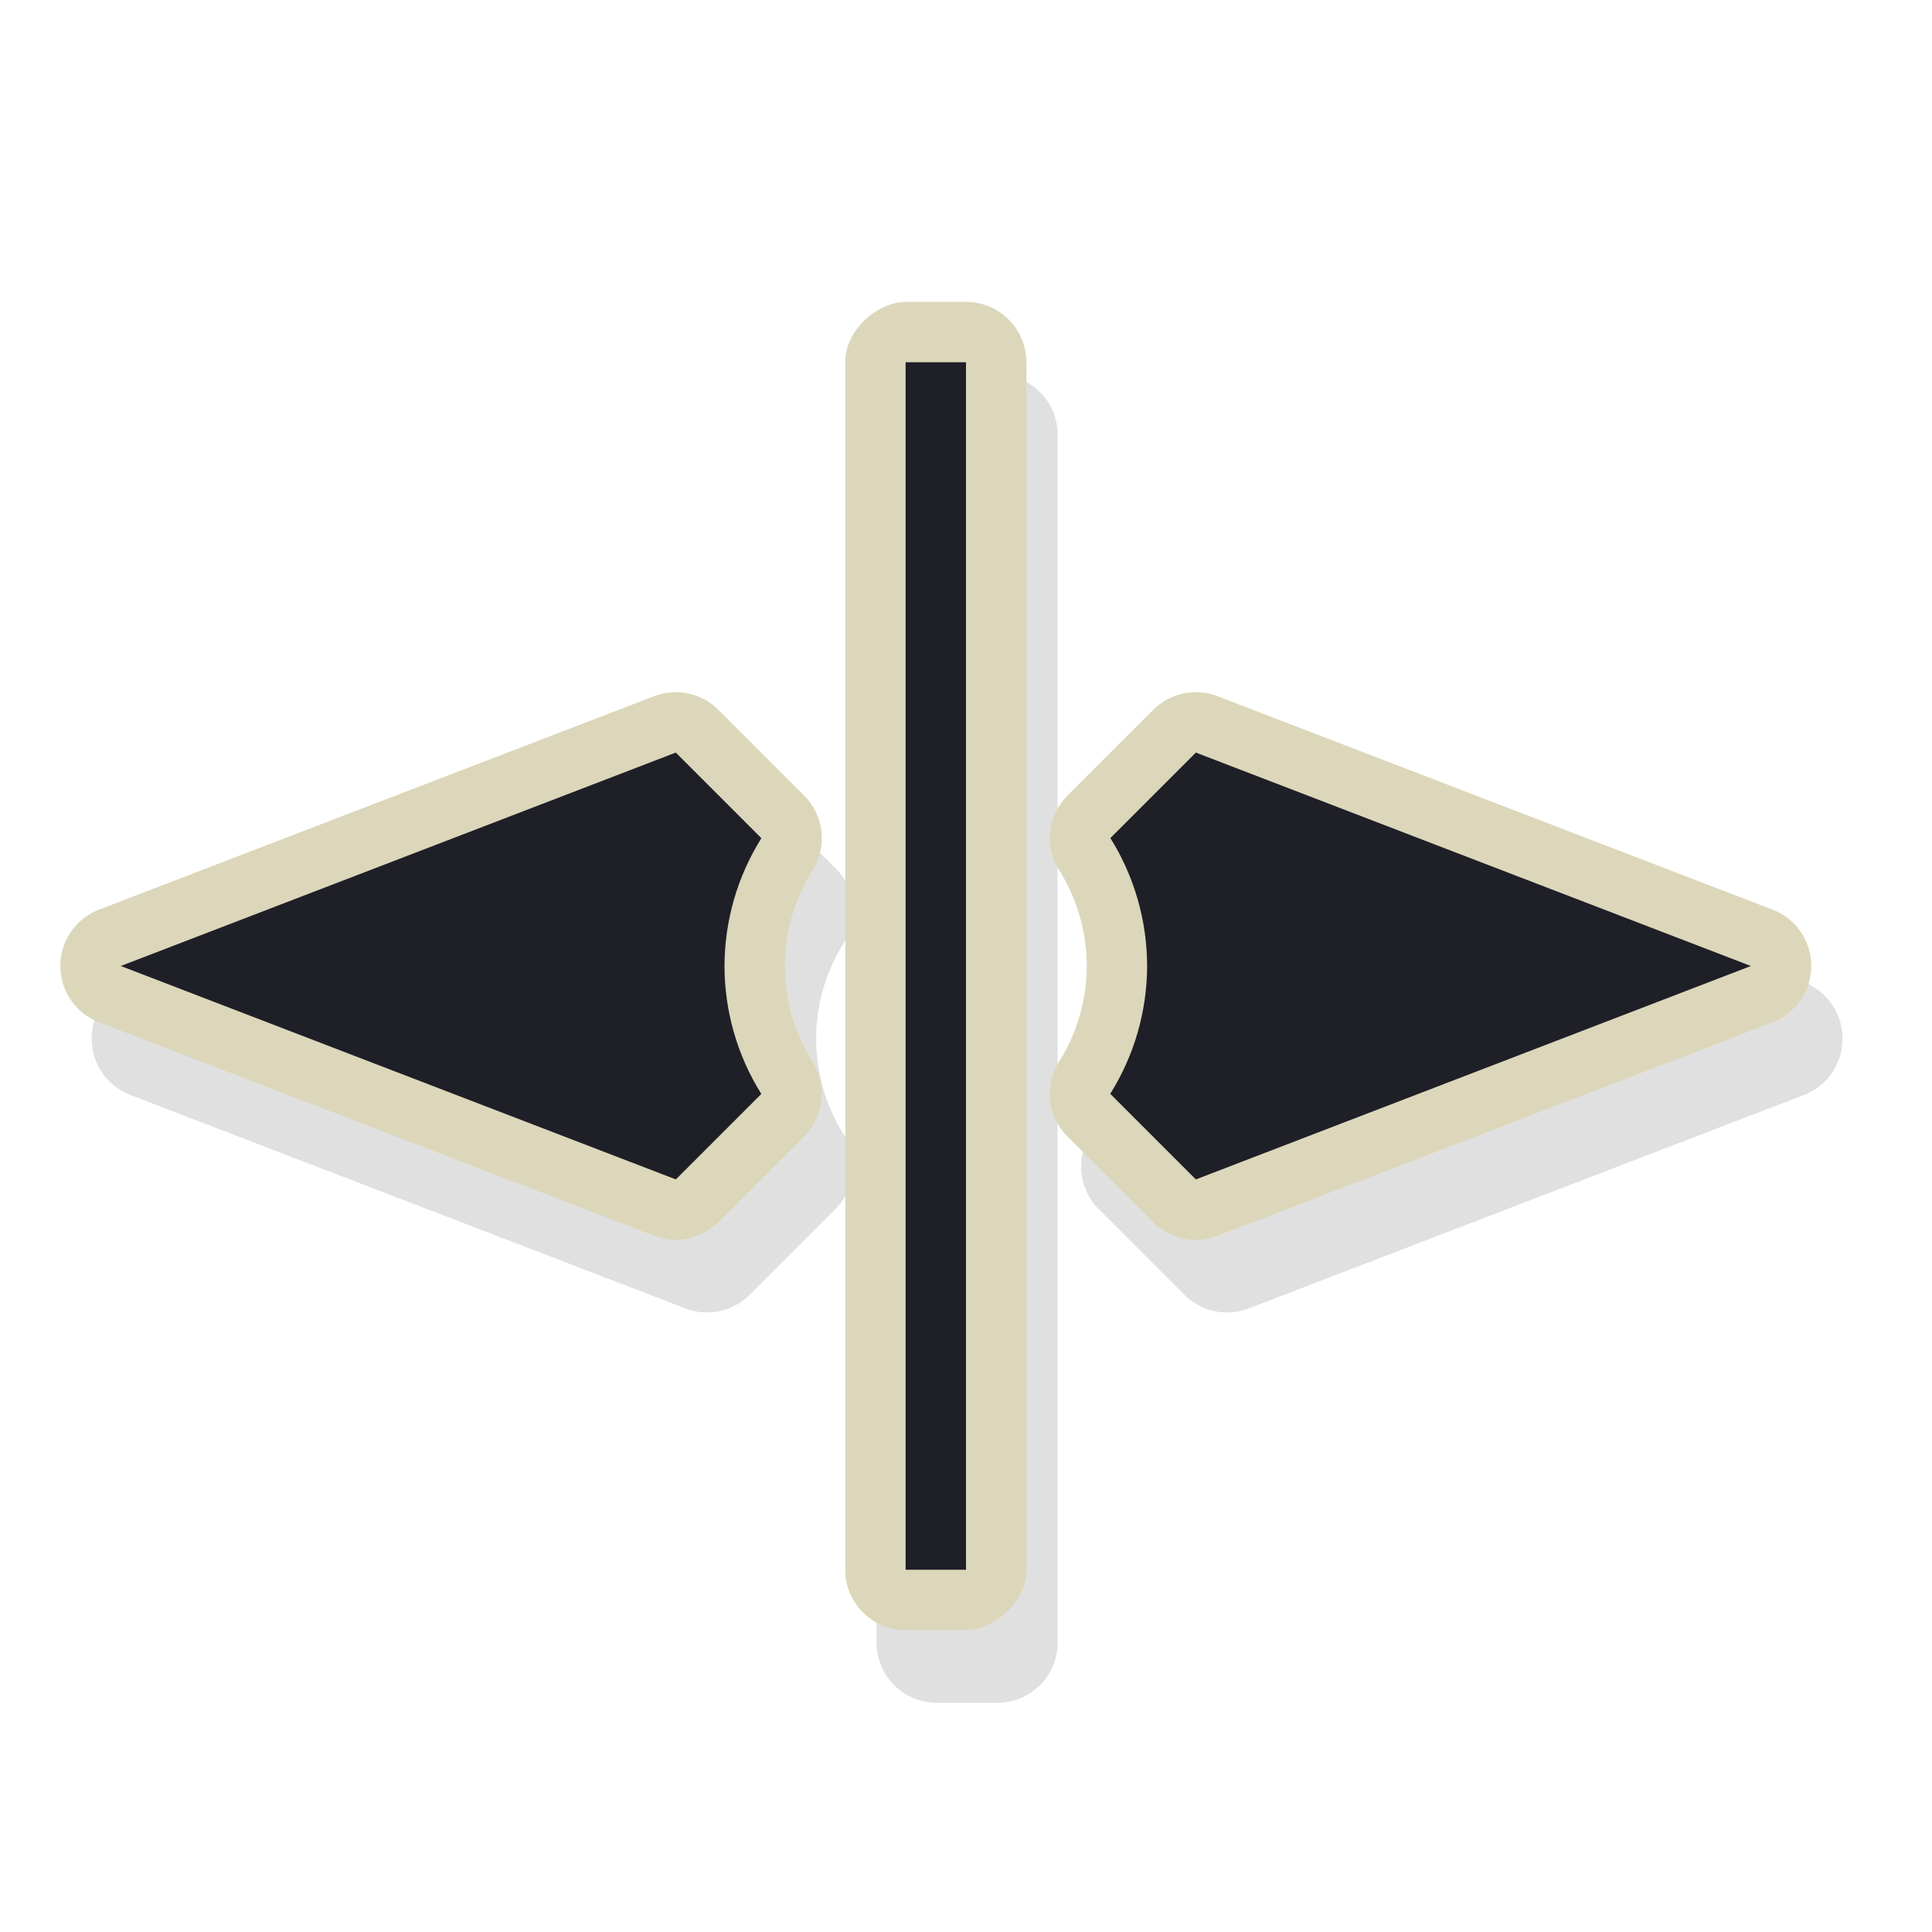 <?xml version="1.0" encoding="UTF-8" standalone="no"?>
<svg
   width="32"
   height="32"
   version="1.1"
   viewBox="0 0 32 32"
   id="svg23"
   sodipodi:docname="col-resize.svg"
   inkscape:version="1.4 (e7c3feb100, 2024-10-09)"
   xmlns:inkscape="http://www.inkscape.org/namespaces/inkscape"
   xmlns:sodipodi="http://sodipodi.sourceforge.net/DTD/sodipodi-0.dtd"
   xmlns="http://www.w3.org/2000/svg"
   xmlns:svg="http://www.w3.org/2000/svg"
   xmlns:rdf="http://www.w3.org/1999/02/22-rdf-syntax-ns#"
   xmlns:cc="http://creativecommons.org/ns#"
   xmlns:dc="http://purl.org/dc/elements/1.1/">
  <sodipodi:namedview
     pagecolor="#ffffff"
     bordercolor="#666666"
     borderopacity="1"
     objecttolerance="10"
     gridtolerance="10"
     guidetolerance="10"
     inkscape:pageopacity="0"
     inkscape:pageshadow="2"
     inkscape:window-width="2560"
     inkscape:window-height="1367"
     id="namedview25"
     showgrid="true"
     inkscape:zoom="29.5"
     inkscape:cx="13.440678"
     inkscape:cy="15.338983"
     inkscape:window-x="0"
     inkscape:window-y="0"
     inkscape:window-maximized="1"
     inkscape:current-layer="svg23"
     inkscape:showpageshadow="2"
     inkscape:pagecheckerboard="0"
     inkscape:deskcolor="#d1d1d1">
    <inkscape:grid
       type="xygrid"
       id="grid855"
       originx="0"
       originy="0"
       spacingy="1"
       spacingx="1"
       units="px" />
  </sodipodi:namedview>
  <defs
     id="defs5">
    <filter
       id="a"
       x="-.228"
       y="-.254"
       width="1.455"
       height="1.508"
       color-interpolation-filters="sRGB">
      <feGaussianBlur
         stdDeviation="1.904"
         id="feGaussianBlur2" />
    </filter>
    <filter
       inkscape:collect="always"
       style="color-interpolation-filters:sRGB"
       id="filter853"
       x="-0.083"
       width="1.167"
       y="-0.063"
       height="1.127">
      <feGaussianBlur
         inkscape:collect="always"
         stdDeviation="0.765"
         id="feGaussianBlur855" />
    </filter>
  </defs>
  <path
     style="display:inline;opacity:0.35;fill:#000000;fill-opacity:1;stroke:none;stroke-width:3.941;stroke-linecap:round;stroke-linejoin:round;stroke-miterlimit:4;stroke-dasharray:none;stroke-opacity:1;paint-order:stroke fill markers;filter:url(#filter853)"
     d="m 16.004,1.787 a 1,1 0 0 0 -0.938,0.641 L 11.531,11.621 a 1,1 0 0 0 0.227,1.066 l 1.416,1.416 a 1,1 0 0 0 1.238,0.141 c 0.476,-0.298 1.024,-0.456 1.586,-0.457 0.562,0.001 1.112,0.16 1.588,0.459 a 1,1 0 0 0 1.238,-0.141 L 20.242,12.688 a 1,1 0 0 0 0.227,-1.066 L 16.934,2.428 a 1,1 0 0 0 -0.93,-0.641 z m -0.004,3.787 2.369,6.158 -0.572,0.572 c -0.585,-0.234 -1.16,-0.516 -1.795,-0.518 a 1,1 0 0 0 -0.002,0 c -0.635,4.83e-4 -1.212,0.284 -1.797,0.518 L 13.631,11.732 Z M 6,14.787 c -0.554,0 -1,0.446 -1,1 v 1 c 0,0.554 0.446,1 1,1 H 26 c 0.554,0 1,-0.446 1,-1 v -1 c 0,-0.554 -0.446,-1 -1,-1 z m 7.844,3.389 A 1,1 0 0 0 13.176,18.469 l -1.418,1.418 a 1,1 0 0 0 -0.227,1.066 l 3.535,9.193 a 1,1 0 0 0 1.867,0 l 3.535,-9.193 A 1,1 0 0 0 20.242,19.887 L 18.826,18.471 A 1,1 0 0 0 17.588,18.33 c -0.476,0.298 -1.024,0.456 -1.586,0.457 -0.562,-0.001 -1.112,-0.16 -1.588,-0.459 a 1,1 0 0 0 -0.57,-0.152 z m 0.359,2.094 c 0.585,0.234 1.16,0.516 1.795,0.518 a 1,1 0 0 0 0.002,0 c 0.635,-4.83e-4 1.212,-0.284 1.797,-0.518 L 18.369,20.842 16,27 13.631,20.842 Z"
     id="rect864"
     inkscape:connector-curvature="0"
     transform="rotate(90,15.551,16.754)" />
  <rect
     y="-17"
     x="5"
     height="3"
     width="22"
     id="rect862"
     style="display:inline;opacity:1;fill:#dcd7ba;fill-opacity:1;stroke:none;stroke-width:3.941;stroke-linecap:round;stroke-linejoin:round;stroke-miterlimit:4;stroke-dasharray:none;stroke-opacity:1;paint-order:stroke fill markers"
     ry="1"
     rx="1"
     transform="rotate(90)" />
  <path
     style="color:#000000;font-style:normal;font-variant:normal;font-weight:normal;font-stretch:normal;font-size:medium;line-height:normal;font-family:sans-serif;font-variant-ligatures:normal;font-variant-position:normal;font-variant-caps:normal;font-variant-numeric:normal;font-variant-alternates:normal;font-feature-settings:normal;text-indent:0;text-align:start;text-decoration:none;text-decoration-line:none;text-decoration-style:solid;text-decoration-color:#000000;letter-spacing:normal;word-spacing:normal;text-transform:none;writing-mode:lr-tb;direction:ltr;text-orientation:mixed;dominant-baseline:auto;baseline-shift:baseline;text-anchor:start;white-space:normal;shape-padding:0;clip-rule:nonzero;display:inline;overflow:visible;visibility:visible;opacity:1;isolation:auto;mix-blend-mode:normal;color-interpolation:sRGB;color-interpolation-filters:linearRGB;solid-color:#000000;solid-opacity:1;vector-effect:none;fill:#dcd7ba;fill-opacity:1;fill-rule:nonzero;stroke:none;stroke-width:2;stroke-linecap:round;stroke-linejoin:round;stroke-miterlimit:4;stroke-dasharray:none;stroke-dashoffset:0;stroke-opacity:1;paint-order:stroke fill markers;color-rendering:auto;image-rendering:auto;shape-rendering:auto;text-rendering:auto;enable-background:accumulate"
     d="m 30,16.004 a 1,1 0 0 0 -0.641,-0.938 l -9.193,-3.535 a 1,1 0 0 0 -1.066,0.227 l -1.416,1.416 a 1,1 0 0 0 -0.141,1.238 c 0.298,0.476 0.456,1.024 0.457,1.586 -0.001,0.562 -0.16,1.112 -0.459,1.588 a 1,1 0 0 0 0.141,1.238 l 1.418,1.418 a 1,1 0 0 0 1.066,0.227 l 9.193,-3.535 a 1,1 0 0 0 0.641,-0.93 z m -3.787,-0.004 -6.158,2.369 -0.572,-0.572 c 0.234,-0.585 0.516,-1.16 0.518,-1.795 a 1,1 0 0 0 0,-0.002 c -4.83e-4,-0.635 -0.284,-1.212 -0.518,-1.797 l 0.572,-0.572 z m -12.602,-2.156 a 1,1 0 0 0 -0.293,-0.668 l -1.418,-1.418 a 1,1 0 0 0 -1.066,-0.227 l -9.193,3.535 a 1,1 0 0 0 0,1.867 l 9.193,3.535 a 1,1 0 0 0 1.066,-0.227 l 1.416,-1.416 a 1,1 0 0 0 0.141,-1.238 c -0.298,-0.476 -0.456,-1.024 -0.457,-1.586 0.001,-0.562 0.16,-1.112 0.459,-1.588 a 1,1 0 0 0 0.152,-0.57 z m -2.094,0.359 c -0.234,0.585 -0.516,1.16 -0.518,1.795 a 1,1 0 0 0 0,0.002 c 4.83e-4,0.635 0.284,1.212 0.518,1.797 L 10.946,18.369 4.788,16 10.946,13.631 Z"
     id="path858"
     inkscape:connector-curvature="0" />
  <path
     inkscape:connector-curvature="0"
     style="display:inline;opacity:1;fill:#1f1f28;fill-opacity:1;stroke:none;stroke-width:1.993;stroke-linecap:round;stroke-linejoin:round;stroke-miterlimit:4;stroke-dasharray:none;stroke-opacity:1;paint-order:stroke fill markers"
     d="M 19.807,19.535 29,16 19.807,12.465 18.391,13.881 C 18.788,14.516 18.999,15.25 19,16 c -0.002,0.749 -0.213,1.483 -0.611,2.117 z m -8.613,0 1.416,-1.416 C 12.212,17.484 12.001,16.75 12,16 c 0.002,-0.749 0.213,-1.483 0.611,-2.117 L 11.193,12.465 2,16 Z"
     id="rect835"
     sodipodi:nodetypes="cccccccccccccc" />
  <rect
     style="display:inline;opacity:1;fill:#1f1f28;fill-opacity:1;stroke:none;stroke-width:2.169;stroke-linecap:round;stroke-linejoin:round;stroke-miterlimit:4;stroke-dasharray:none;stroke-opacity:1;paint-order:stroke fill markers"
     id="rect856"
     width="20"
     height="1"
     x="6"
     y="-16"
     transform="rotate(90)" />
</svg>
